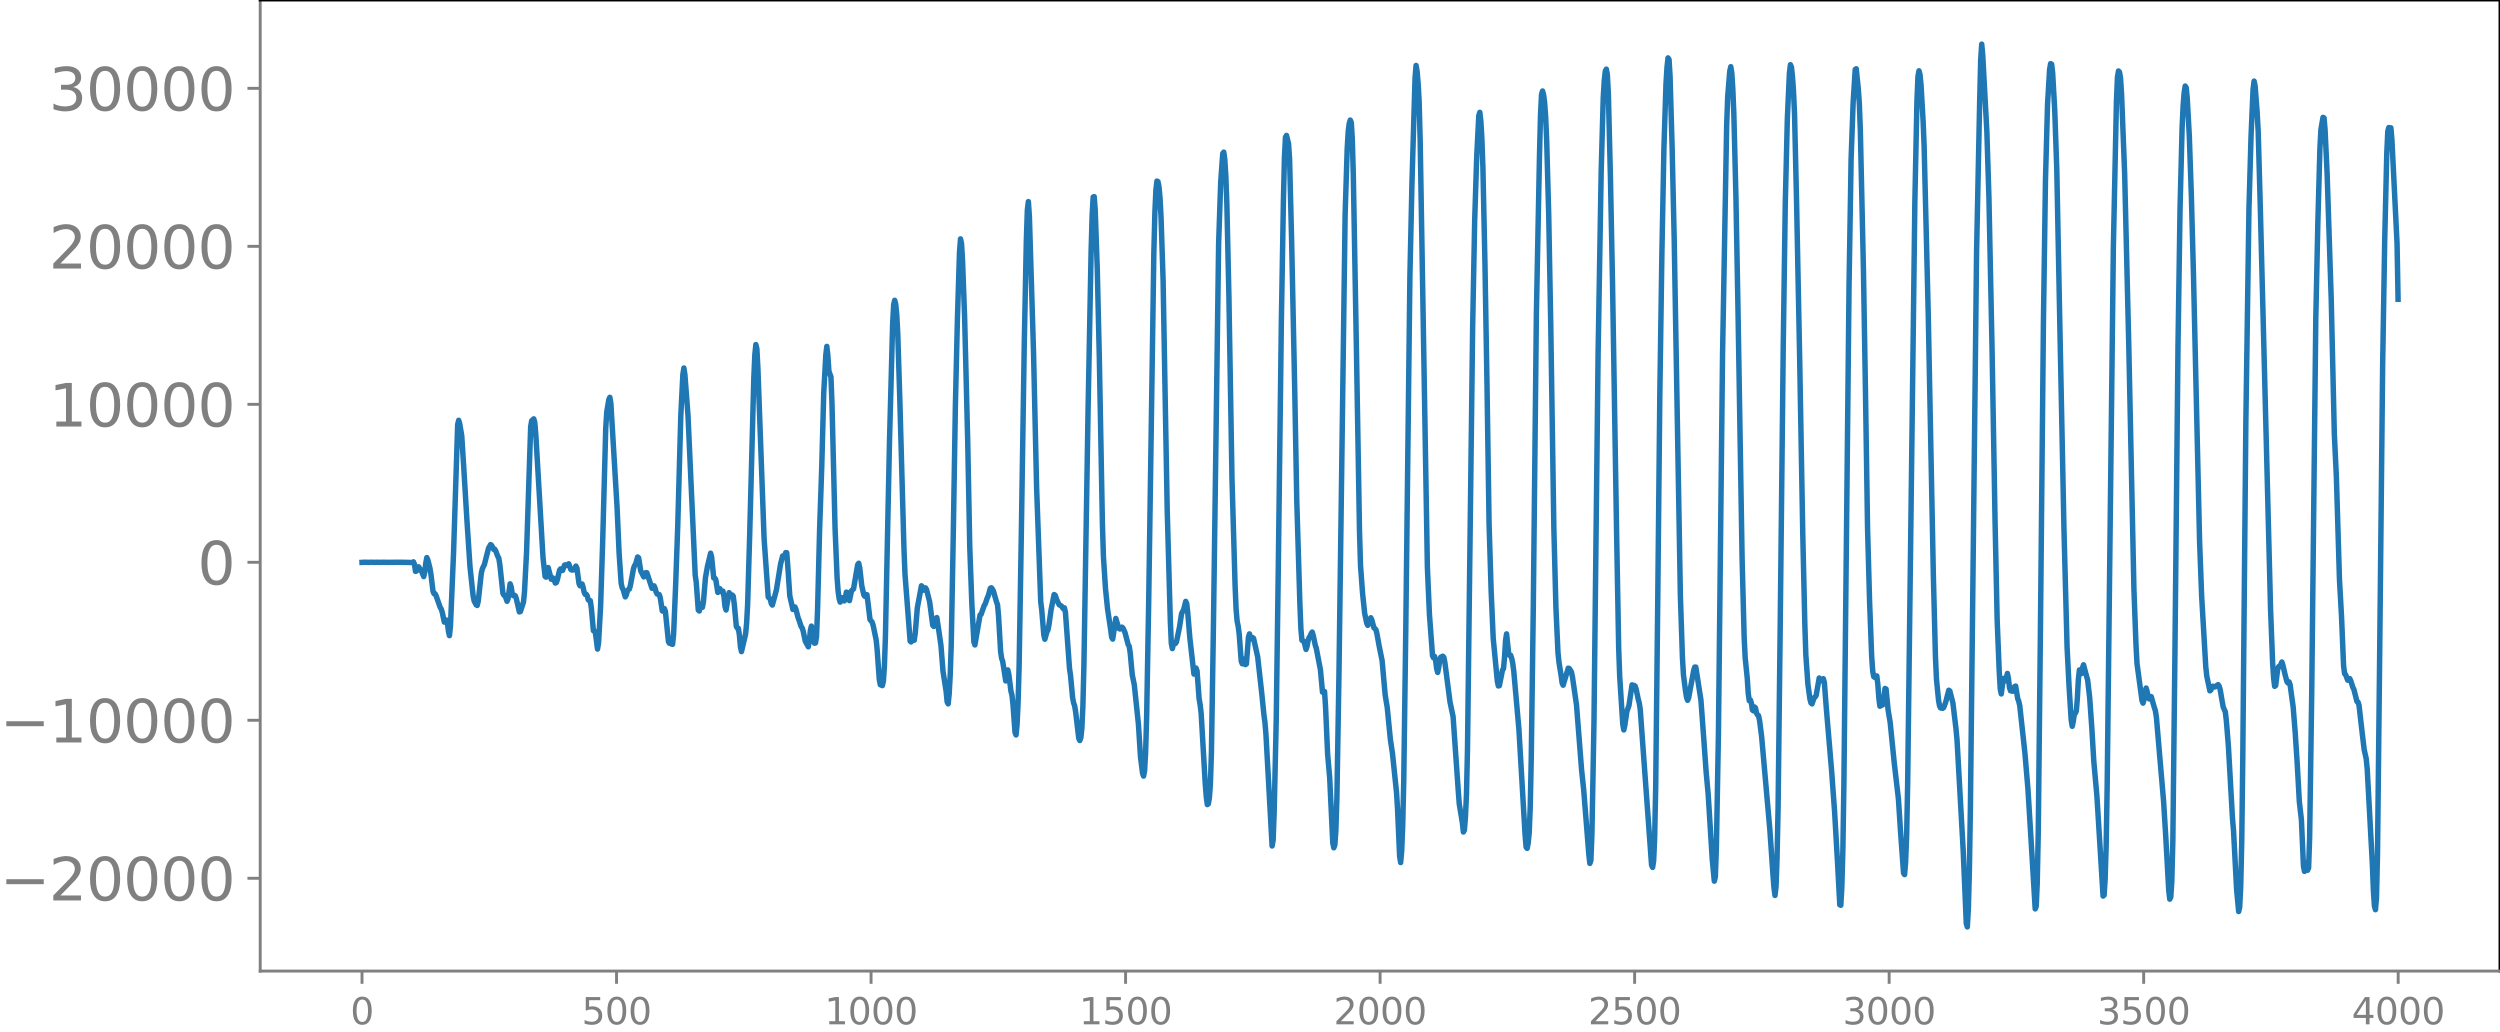 <svg xmlns="http://www.w3.org/2000/svg" xmlns:xlink="http://www.w3.org/1999/xlink" width="913.477" height="377.053" viewBox="0 0 685.107 282.79"><defs><style>*{stroke-linejoin:round;stroke-linecap:butt}</style></defs><g id="figure_1"><path id="patch_1" d="M0 282.79h685.107V0H0v282.79z" style="fill:none"/><g id="axes_1"><path id="patch_2" d="M71.308 266.112h613.8V0h-613.8v266.112z" style="fill:none"/><g id="matplotlib.axis_1"><g id="xtick_1"><g id="line2d_1"><defs><path id="m807b8a1274" d="M0 0v3.5" style="stroke:gray;stroke-width:.8"/></defs><use xlink:href="#m807b8a1274" x="99.207" y="266.112" style="fill:gray;stroke:gray;stroke-width:.8"/></g><g id="text_1" style="fill:gray" transform="matrix(.1 0 0 -.1 96.026 280.71)"><defs><path id="DejaVuSans-30" d="M2034 4250q-487 0-733-480-245-479-245-1442 0-959 245-1439 246-480 733-480 491 0 736 480 246 480 246 1439 0 963-246 1442-245 480-736 480zm0 500q785 0 1199-621 414-620 414-1801 0-1178-414-1799Q2819-91 2034-91q-784 0-1198 620-414 621-414 1799 0 1181 414 1801 414 621 1198 621z" transform="scale(.016)"/></defs><use xlink:href="#DejaVuSans-30"/></g></g><g id="xtick_2"><use xlink:href="#m807b8a1274" id="line2d_2" x="168.958" y="266.112" style="fill:gray;stroke:gray;stroke-width:.8"/><g id="text_2" style="fill:gray" transform="matrix(.1 0 0 -.1 159.414 280.71)"><defs><path id="DejaVuSans-35" d="M691 4666h2478v-532H1269V2991q137 47 274 70 138 23 276 23 781 0 1237-428 457-428 457-1159 0-753-469-1171Q2575-91 1722-91q-294 0-599 50Q819 9 494 109v635q281-153 581-228t634-75q541 0 856 284 316 284 316 772 0 487-316 771-315 285-856 285-253 0-505-56-251-56-513-175v2344z" transform="scale(.016)"/></defs><use xlink:href="#DejaVuSans-35"/><use xlink:href="#DejaVuSans-30" x="63.623"/><use xlink:href="#DejaVuSans-30" x="127.246"/></g></g><g id="xtick_3"><use xlink:href="#m807b8a1274" id="line2d_3" x="238.708" y="266.112" style="fill:gray;stroke:gray;stroke-width:.8"/><g id="text_3" style="fill:gray" transform="matrix(.1 0 0 -.1 225.982 280.71)"><defs><path id="DejaVuSans-31" d="M794 531h1031v3560L703 3866v575l1116 225h631V531h1031V0H794v531z" transform="scale(.016)"/></defs><use xlink:href="#DejaVuSans-31"/><use xlink:href="#DejaVuSans-30" x="63.623"/><use xlink:href="#DejaVuSans-30" x="127.246"/><use xlink:href="#DejaVuSans-30" x="190.869"/></g></g><g id="xtick_4"><use xlink:href="#m807b8a1274" id="line2d_4" x="308.457" y="266.112" style="fill:gray;stroke:gray;stroke-width:.8"/><g id="text_4" style="fill:gray" transform="matrix(.1 0 0 -.1 295.733 280.71)"><use xlink:href="#DejaVuSans-31"/><use xlink:href="#DejaVuSans-35" x="63.623"/><use xlink:href="#DejaVuSans-30" x="127.246"/><use xlink:href="#DejaVuSans-30" x="190.869"/></g></g><g id="xtick_5"><use xlink:href="#m807b8a1274" id="line2d_5" x="378.207" y="266.112" style="fill:gray;stroke:gray;stroke-width:.8"/><g id="text_5" style="fill:gray" transform="matrix(.1 0 0 -.1 365.483 280.71)"><defs><path id="DejaVuSans-32" d="M1228 531h2203V0H469v531q359 372 979 998 621 627 780 809 303 340 423 576 121 236 121 464 0 372-261 606-261 235-680 235-297 0-627-103-329-103-704-313v638q381 153 712 231 332 78 607 78 725 0 1156-363 431-362 431-968 0-288-108-546-107-257-392-607-78-91-497-524-418-433-1181-1211z" transform="scale(.016)"/></defs><use xlink:href="#DejaVuSans-32"/><use xlink:href="#DejaVuSans-30" x="63.623"/><use xlink:href="#DejaVuSans-30" x="127.246"/><use xlink:href="#DejaVuSans-30" x="190.869"/></g></g><g id="xtick_6"><use xlink:href="#m807b8a1274" id="line2d_6" x="447.957" y="266.112" style="fill:gray;stroke:gray;stroke-width:.8"/><g id="text_6" style="fill:gray" transform="matrix(.1 0 0 -.1 435.233 280.71)"><use xlink:href="#DejaVuSans-32"/><use xlink:href="#DejaVuSans-35" x="63.623"/><use xlink:href="#DejaVuSans-30" x="127.246"/><use xlink:href="#DejaVuSans-30" x="190.869"/></g></g><g id="xtick_7"><use xlink:href="#m807b8a1274" id="line2d_7" x="517.707" y="266.112" style="fill:gray;stroke:gray;stroke-width:.8"/><g id="text_7" style="fill:gray" transform="matrix(.1 0 0 -.1 504.983 280.71)"><defs><path id="DejaVuSans-33" d="M2597 2516q453-97 707-404 255-306 255-756 0-690-475-1069Q2609-91 1734-91q-293 0-604 58T488 141v609q262-153 574-231 313-78 654-78 593 0 904 234t311 681q0 413-289 645-289 233-804 233h-544v519h569q465 0 712 186t247 536q0 359-255 551-254 193-729 193-260 0-557-57-297-56-653-174v562q360 100 674 150t592 50q719 0 1137-327 419-326 419-882 0-388-222-655t-631-370z" transform="scale(.016)"/></defs><use xlink:href="#DejaVuSans-33"/><use xlink:href="#DejaVuSans-30" x="63.623"/><use xlink:href="#DejaVuSans-30" x="127.246"/><use xlink:href="#DejaVuSans-30" x="190.869"/></g></g><g id="xtick_8"><use xlink:href="#m807b8a1274" id="line2d_8" x="587.457" y="266.112" style="fill:gray;stroke:gray;stroke-width:.8"/><g id="text_8" style="fill:gray" transform="matrix(.1 0 0 -.1 574.732 280.71)"><use xlink:href="#DejaVuSans-33"/><use xlink:href="#DejaVuSans-35" x="63.623"/><use xlink:href="#DejaVuSans-30" x="127.246"/><use xlink:href="#DejaVuSans-30" x="190.869"/></g></g><g id="xtick_9"><use xlink:href="#m807b8a1274" id="line2d_9" x="657.207" y="266.112" style="fill:gray;stroke:gray;stroke-width:.8"/><g id="text_9" style="fill:gray" transform="matrix(.1 0 0 -.1 644.482 280.71)"><defs><path id="DejaVuSans-34" d="M2419 4116 825 1625h1594v2491zm-166 550h794V1625h666v-525h-666V0h-628v1100H313v609l1940 2957z" transform="scale(.016)"/></defs><use xlink:href="#DejaVuSans-34"/><use xlink:href="#DejaVuSans-30" x="63.623"/><use xlink:href="#DejaVuSans-30" x="127.246"/><use xlink:href="#DejaVuSans-30" x="190.869"/></g></g></g><g id="matplotlib.axis_2"><g id="ytick_1"><g id="line2d_10"><defs><path id="md213df87da" d="M0 0h-3.5" style="stroke:gray;stroke-width:.8"/></defs><use xlink:href="#md213df87da" x="71.308" y="240.682" style="fill:gray;stroke:gray;stroke-width:.8"/></g><g id="text_10" style="fill:gray" transform="matrix(.16 0 0 -.16 0 246.76)"><defs><path id="DejaVuSans-2212" d="M678 2272h4006v-531H678v531z" transform="scale(.016)"/></defs><use xlink:href="#DejaVuSans-2212"/><use xlink:href="#DejaVuSans-32" x="83.789"/><use xlink:href="#DejaVuSans-30" x="147.412"/><use xlink:href="#DejaVuSans-30" x="211.035"/><use xlink:href="#DejaVuSans-30" x="274.658"/><use xlink:href="#DejaVuSans-30" x="338.281"/></g></g><g id="ytick_2"><use xlink:href="#md213df87da" id="line2d_11" x="71.308" y="197.388" style="fill:gray;stroke:gray;stroke-width:.8"/><g id="text_11" style="fill:gray" transform="matrix(.16 0 0 -.16 0 203.467)"><use xlink:href="#DejaVuSans-2212"/><use xlink:href="#DejaVuSans-31" x="83.789"/><use xlink:href="#DejaVuSans-30" x="147.412"/><use xlink:href="#DejaVuSans-30" x="211.035"/><use xlink:href="#DejaVuSans-30" x="274.658"/><use xlink:href="#DejaVuSans-30" x="338.281"/></g></g><g id="ytick_3"><use xlink:href="#md213df87da" id="line2d_12" x="71.308" y="154.095" style="fill:gray;stroke:gray;stroke-width:.8"/><use xlink:href="#DejaVuSans-30" id="text_12" style="fill:gray" transform="matrix(.16 0 0 -.16 54.127 160.173)"/></g><g id="ytick_4"><use xlink:href="#md213df87da" id="line2d_13" x="71.308" y="110.801" style="fill:gray;stroke:gray;stroke-width:.8"/><g id="text_13" style="fill:gray" transform="matrix(.16 0 0 -.16 13.408 116.88)"><use xlink:href="#DejaVuSans-31"/><use xlink:href="#DejaVuSans-30" x="63.623"/><use xlink:href="#DejaVuSans-30" x="127.246"/><use xlink:href="#DejaVuSans-30" x="190.869"/><use xlink:href="#DejaVuSans-30" x="254.492"/></g></g><g id="ytick_5"><use xlink:href="#md213df87da" id="line2d_14" x="71.308" y="67.508" style="fill:gray;stroke:gray;stroke-width:.8"/><g id="text_14" style="fill:gray" transform="matrix(.16 0 0 -.16 13.408 73.587)"><use xlink:href="#DejaVuSans-32"/><use xlink:href="#DejaVuSans-30" x="63.623"/><use xlink:href="#DejaVuSans-30" x="127.246"/><use xlink:href="#DejaVuSans-30" x="190.869"/><use xlink:href="#DejaVuSans-30" x="254.492"/></g></g><g id="ytick_6"><use xlink:href="#md213df87da" id="line2d_15" x="71.308" y="24.214" style="fill:gray;stroke:gray;stroke-width:.8"/><g id="text_15" style="fill:gray" transform="matrix(.16 0 0 -.16 13.408 30.293)"><use xlink:href="#DejaVuSans-33"/><use xlink:href="#DejaVuSans-30" x="63.623"/><use xlink:href="#DejaVuSans-30" x="127.246"/><use xlink:href="#DejaVuSans-30" x="190.869"/><use xlink:href="#DejaVuSans-30" x="254.492"/></g></g></g><path id="line2d_16" d="m99.207 154.118.846-.045.846.042.846-.04.846.038.846-.036.846.034.846-.031.846.029 1.127-.002 1.41-.022 1.692.005 2.82.065.282-.186.281.674.282 1.939.282-.104.564-1.145.846 1.282.564 1.398.282-1.268.282-2.477.282-1.467.282.647.564 2.228.282 1.669.564 4.663.282.685.282.014.282.545 1.128 3.198.281.448.282.892.564 2.686.282.004.282-.573.282.634.282 2.4.282 1.258.282-2.64.846-19.992 1.128-35.245.282-1.142.282.954.564 3.368.564 8.989.845 14.048.846 12.81.846 7.888.282 1.43.564 1.094.282.16.282-1.17.846-7.676.282-1.203.564-1.18 1.128-4.444.564-1.003.282.191.563 1.123.282-.066.282.474.564 1.502.282.498.282 1.738.846 7.908.282.515.282.014.564 1.638.282-.673.564-4.106.282.798.282 1.795.282.638.282-.124.282.16.282.753.845 3.676.282-.096.846-2.605.282-2.803.564-10.837 1.128-34.452.282-1.611.564-.503.282.994.282 3.36 1.974 33.72.563 5.104.282.204.564-2.637.846 3.204.282-.422.282.155.564 1.313.282-.146.282-.836.564-2.496.282-.39.282.347.282.06.564-1.48.282-.052.282.148.564-.435.563 1.537.282.19.282-.114.282.064.564-1.057.282.583.564 4.218.282.607.282-.431.282-.057.282.884.282 1.358.282.592.282-.031.282.445.282 1.066.282.25.282.005.282 1.99.564 6.23.282.07.282.606.563 4.356.282-1.642.564-9.959.564-17.614.846-31.287.282-4.505.564-3.356.282-.621.282 1.71 1.692 28.37.564 12.678.564 8.216.282 1.245.281.5.564 1.972.282-.52.282-1.062.282-.422.282-.158.282-1.003.846-4.573.282-.833.282-.34.564-2.023.282.224.564 3.56.846 1.68.282-.373.282-.806.282.04 1.41 4.263.563-.682.282.658.282 1.04.282.538.564.157.282.848.564 3.639.282.076.282-.714.282.73.846 8.36.282.407.282-.103.282.326.282.06.282-2.706.563-13.592.564-15.869.846-30.448.564-11.335.282-1.767.282 1.85.846 11.152 1.974 43.762.282 1.941.564 7.622.282.267.282-1.897.281-.038.282.931.282-1.475.564-6.7.564-3.164.846-3.506.282 1.087.564 5.704.282.021.282.414.564 3.529.564-1.028.282.703.282.206.282-.237.282 1.532.282 2.698.282.94.845-4.753.564.823.282-.18.282.32.282 2.174.564 6.112.282.48.282.048.282 1.88.282 3.157.282 1.343 1.128-4.79.282-2.928.282-5.252.564-19.067 1.127-42.864.282-6.445.282-2.794.282 1.18.282 5.42 1.692 46.569 1.128 16.018.564.563.282 1.234.282.399.564-2.025.564-2.17 1.127-7.003.564-2.249.564.016.282-.935.282.024.282 3.547.564 8.317.564 2.423.282 1.274.282-.099.282-.598.282.685.564 2.217.282.724.564 1.726.282.376.282.898.564 2.722.845 1.568.282-1.628.282-2.897.282-1.138.564 4.004.282.678.282-.069.282-1.824.282-7.289.564-22.173.564-16.385.564-20.864.564-10.35.282-2.388.282 2.525.282 4.242.564 1.579.281 7.114.846 34.313.564 13.714.282 3.64.282 2.034.282.92.282-.373.282-.827.282.3.282.564.282-.829.282-1.567.282.114.282 1.58.282.63.564-2.706.564-.523 1.128-6.623.281-.389.282 1.247.564 4.933.564 2.504.282.394.282-.494.282.035.282 2.096.564 4.739.564.634.282.87.846 4.06.282 2.871.564 7.903.282 1.492.564.243.282-1.173.281-4.14.282-8.22.564-27.329.564-26.676.846-31.576.282-5.304.282-1.17.282 1.055.282 2.845.282 5.297.564 18.096 1.128 40.67.282 7.038 1.41 18.382.281.24.282-.777.564.313.282-1.981.564-6.863 1.128-6.079.282.29.282.92.282-.15.282-.485.282.478.846 3.346.846 6.425.282.313.845-2.419.564 3.757.564 3.887.564 7.105.846 5.436.282 2.893.282.567.282-2.776.282-5.232.282-8.339.564-30.371.564-34.801.564-24.024.564-18.122.282-3.763.282 1.281.281 4.719.564 15.503.846 33.849.564 29.082.564 15.448.564 10.541.282.85 1.41-8.229.282-.137.846-2.403.282-.451.564-1.651.281-.624.564-2.04.282-.122.282.355.282.549.846 2.965.282.774.282 3.095.564 9.69.282 1.916.282.793.846 5.385.564-3.018.282 1.241.564 4.532.282 1.067.282 2.499.563 7.783.282.696.282-2.817.282-6.092.282-10.023.564-33.613.846-54.559.564-28.286.282-8.487.282-2.282.282 4.142 1.128 37.07.846 37.162 1.127 31.28.282 2.27.564 6.784.282 1.228.564-2.013.282-.51.282-1.4.564-4.033.846-4.29.282.168.564 1.534.564 1.11.564.287.564.8.282-.266.282 1.122 1.127 15.532.282 1.89.564 6.114.282 1.413.282.808.282 1.737.846 7.165.282.59.282-.76.282-2.546.282-6.087.282-11.12 1.128-69.408.846-44.301.282-9.72.281-5.007.282-.1.282 3.668.564 16.234.564 24.434.846 45.463.282 8.997.564 8.677.564 5.525.846 5.61.282 2.143.282.5.846-5.661.845 2.753.282.136.564-.502.282.246.564 1.265.846 3.24.282.453.282 1.789.564 6.05.564 2.779 1.128 10.759.564 8.919.564 4.515.282.798.282-1.447.281-5.098.282-9.736.564-31.72 1.41-95.472.282-10.929.282-6.24.282-2.42.282.14.282 1.427.282 3.035.282 5.277.564 17.27.564 31.913.564 31.151.846 30.197.281 6.29.282 1.42.282-1.11.282-.519.282.225.282-.4.846-4.159.564-3.664.564-1.033.564-2.279.282.656.282 2.532.564 6.827 1.128 9.91.282.003.282-1.651.281.758.564 7.603.282 1.639.282 2.373 1.128 19.408.282 3.534.282 2.097.282-.197.282-1.641.282-3.784.282-8.684.564-35.566 1.41-103.945.564-16.703.564-7.91.281-.37.282 2.008.282 4.55.282 7.59.564 25.39.846 50.1.846 29.111.282 6.603.282 3.186.282 1.352.282 2.188.564 7.447.282.696.282-1.3.282-.017.282 1.538.282-.185.564-7.315.281-.92.282 1.042.282.365.282-.405.282.225 1.128 5.093 1.128 10.136.564 5.615.282 2.077.282 3.31 1.692 30.66.282-1.574.282-7.43.563-25.24.564-41.279.846-68.106.564-33.23.282-11.837.282-5.569.282-.457.564 2.279.282 4.185.564 22.494.846 40.808.564 30.545.846 27.943.282 7.009.281 3.084.564.304.564 2.208.282-.875.282-1.562.282-.852.282-.313.282-.746.282-.411.282.928.564 2.696.282.843 1.128 5.883.564 6.124.282-.27.282.088.282 4.33.563 12.86.564 6.445.846 17.847.282 1.348.282-.782.282-3.875.282-8.843.564-33.784 1.692-126.214.564-18.009.282-4.774.282-2.204.282-.943.282.675.282 4.571.282 10.235.845 47.375.846 49.97.282 9.338.564 7.616.564 5.379.564 2.704.282.606.282-.503.282-1.037.282-.542.282.617.564 2.142.282.196.282.345.282 1.151.564 3.143.845 4.186.564 6.386.282 3.076.564 3.437.846 8.66.564 3.717 1.128 10.842.282 4.574.564 12.91.282 1.71.282-3.124.282-6.967.282-11.97.563-41.877 1.128-96.838.564-25.451.846-28.808.282-3.406.282 1.636.282 3.265.282 5.114.282 10.708 1.974 116.875.564 12.86.845 11.334.282.552.282-.4.282 1.047.282 2.264.282 1.083.282-1.317.282-1.942.282-.927.564-.262.282.29.282 1.411 1.41 10.836.846 4.039 1.41 20.195.281 3.72.846 5.09.282 2.59.282-.513.282-3.545.282-6.18.282-12.296.564-46.31.846-69.213.564-29.57.564-17.709.564-11.003.282-.877.282 2.399.282 4.829.282 7.952.563 26.464.564 33.485.564 37.757.564 18.25.564 12.964 1.128 11.768.282 1.327.282-.072.846-4.256.282-.4.282-3.005.282-4.72.282-1.814.564 5.263.282.638.281-.045.282.85.282 1.356.282 2.121 1.41 15.94 1.692 28.924.282 3.386.282.34.282-1.382.282-2.838.282-6.948.282-13.34.564-41.66.845-80.35.846-43.16.282-11.248.282-5.673.282-.947.282 1.024.282 2.14.282 3.849.282 6.416.564 20.547.564 30.486.846 55.541.564 21.604.564 12.314.282 2.676.564 3.489.282 2.109.281.639 1.41-4.67.282.102.564.895.282 1.253 1.128 7.818 1.41 17.959.564 5.328 1.41 17.728.281 2.428.282-.822.282-7.112.564-30.838.564-50.702.564-50.115.846-50.06.564-20.193.282-4.74.282-2.546.282-.535.282 1.51.282 5.34.564 22.787.564 28.458 1.127 69.101.564 31.27.282 7.92.846 13.155.282 1.544.282-1.308.564-3.8.564-1.573.846-5.675.564.164.282.173.282.844.564 2.735.282 1.021.282 1.838.563 7.83 2.538 34.82.282.603.282-1.777.282-6.326.282-13.835.564-51.18.564-56.105.564-38.55.564-29.36.564-17.587.281-4.607.282-2.515.282.437.282 4.756.564 19.565.564 24.99 1.692 97.698.564 16.895.282 4.757.564 4.412.282 1.721.282.815.282-.622 1.41-7.638.281-.847.282.006 1.41 9.084.846 11.542.564 7.964.564 6.147 1.128 18.022.564 5.9.282-1.23.282-7.922.564-31.363.563-51.984.564-51.931 1.128-62.783.282-7.794.564-6.946.282-1.246.282 1.714.282 4.468.282 6.952.564 22.488.564 30.76 1.128 68.331.564 21.728.281 5.56.564 5.539.282 4.26.282 1.967.282-.235.282.791.282 1.962.282.236.282-1.06.282.252.282 1.426.282.512.282.187.282 1.348.564 4.386 2.256 25.54.845 12.254.282 3.638.282 2.115.282-2.385.282-7.834.282-13.561.564-48.253.846-78.068.564-39.58.564-23.176.564-12.415.282-2.381.282.66.282 2.659.282 3.897.282 6.247.564 24.41.845 42.714.846 47.914.564 24.7.282 8.57.564 8.009.564 4.103.282 1.019.282.257.564-1.67.282-.202.282-.432.846-4.784.564.758.282-.2.281-.373.282 1.021.564 7.413 1.41 16.602.846 11.6.846 14.729.564 10.59.282.133.282-4.958.282-10.094.282-18.098 1.41-136.62.563-34.647.564-15.657.564-8.963.282-.198.564 5.496.282 4.027.282 7.494.846 38.06.564 33.878.564 37.026.564 20.268.564 14.768.282 4.056.282 1.498.282.217.281-.407.282.002.282 2.305.282 3.776.282 2.222.564-.284.282-.175.564-4.408.282.155.564 5.764.564 3.383 1.128 11.244 1.128 9.69.564 8.684.845 11.695.282.4.282-3.452.282-7.168.282-14.314 1.974-159.627.564-27.334.282-6.8.282-1.582.282 1.036.282 2.815.564 9.819.282 6.896 1.127 45.953 1.41 72.047.564 21.91.282 6.222.564 5.743.282 1.608.282.556.564.101.282-.196.564-1.518.846-3.243.282.211.846 3.308.845 7.088.282 3.03 1.692 30.336.846 19.941.282.949.282-4.813.282-10.492.282-17.367 1.692-152.333.846-41.222.281-11.462.282-4.231.282 3.015 1.128 20.912.564 17.985.846 40.766.846 48.48.564 26.517.564 14.097.282 4.933.282 1.363.564-4.244.282.077.282.583.563-2.03.282 1.434.282 2.452.282.86.282-.102.282.247.282-.165.282-1.135.282-.127.564 3.43.282.713.282 1.24 1.41 12.938.846 10.061.846 13.838 1.127 18.84.282-.726.282-6.333.282-14.116.564-52.61.846-86.805.564-39.143.564-20.73.564-9.528.282-1.643.282.164.282 2.431.564 10.182.564 16.285.845 43.003 1.128 55.846.846 32.026.564 11.016.564 8.926.282 1.716.282-1.295.282-1.931.282-.372.282-.586.282-3.52.282-5.19.282-2.546.282.644.282.34.282-1.545.282-.853.845 3.18.282.957.564 4.923.564 7.963.564 9.413.846 9.474 1.692 27.467.282-.228.282-4.34.282-9.042.282-16.67 1.691-147.364.846-40.145.282-6.65.282-1.67.282.315.282 1.66.282 4.367.846 21.847 1.128 47.025 1.41 66.792.564 15.188.281 5.213L587 192l.282.685.282-1.008.282-2.02.282-1.108.282.953.282 1.718.282.313.282-.669.282.05.846 3 .282.824.282 1.79.846 9.896 1.127 13.177.564 9.146.846 15.227.282 2.441.282-.572.282-4.297.282-11.131.564-50.697.846-84.666.564-37.973.564-22.093.282-6.017.282-3.593.282-1.79.282.417.282 2.922.564 10.276.563 16.357.564 21.034 1.692 73.796.564 14.964 1.128 19.372.282 2.566.846 4.027.282-.222.282-.8.282-.25.282.215.282-.017.845-.63.282.38.282.94.564 3.333.282 1.533.564 1.254.282 2.375.564 6.958 1.128 19.944.282 3.262.846 16.155.564 6.054.282-1.192.282-5.708.281-12.28.282-22.794.846-92.288.846-58.204.564-19.75.564-13.133.282-2.22.282 1.324.564 7.373.282 5.219.564 20.203 2.82 110.524.563 14.633.282 4.363.282 2.216.282-.236.564-4.633.282-.557.282.056.564-1.301.282.846.564 2.47.564 2.128.282.32.282-.314.282.756.846 6.145.563 7.09.564 8.72.564 10.167.564 4.864.564 12.749.282 1.438.282-2.093.282-.281.282 2.071.282-.639.282-8.214.564-38.877 1.128-103.537.564-26.277.563-20.359.282-5.106.564-3.326.282.15.282 3.199.564 12.015 1.128 34.463.846 36.858.564 11.847.846 28.094.564 10.125.564 13.54.282 2.183.282.246.563 1.526.282-.134.282-.312.282.614.564 1.767.282.551.846 3.352.282.125.282.854.846 7.365.564 4.79.564 2.528.282 2.912 1.41 26.04.281 7.267.282 4.17.282 1.002.282-3.22.282-11.968.564-52.022.846-82.116.564-34.17.564-23.729.282-6.111.282-1.01.282.224.282-.15.282 3.226 1.41 28.442.281 15.316h0" clip-path="url(#pe66adadf0c)" style="fill:none;stroke:#1f77b4;stroke-width:1.5;stroke-linecap:square"/><path id="patch_3" d="M71.308 266.112V0" style="fill:none;stroke:gray;stroke-width:.8;stroke-linejoin:miter;stroke-linecap:square"/><path id="patch_4" d="M685.107 266.112V0" style="fill:none;stroke:#000;stroke-width:.8;stroke-linejoin:miter;stroke-linecap:square"/><path id="patch_5" d="M71.308 266.112h613.8" style="fill:none;stroke:gray;stroke-width:.8;stroke-linejoin:miter;stroke-linecap:square"/><path id="patch_6" d="M71.308 0h613.8" style="fill:none;stroke:#000;stroke-width:.8;stroke-linejoin:miter;stroke-linecap:square"/></g></g><defs><clipPath id="pe66adadf0c"><path d="M71.308 0h613.8v266.112h-613.8z"/></clipPath></defs></svg>